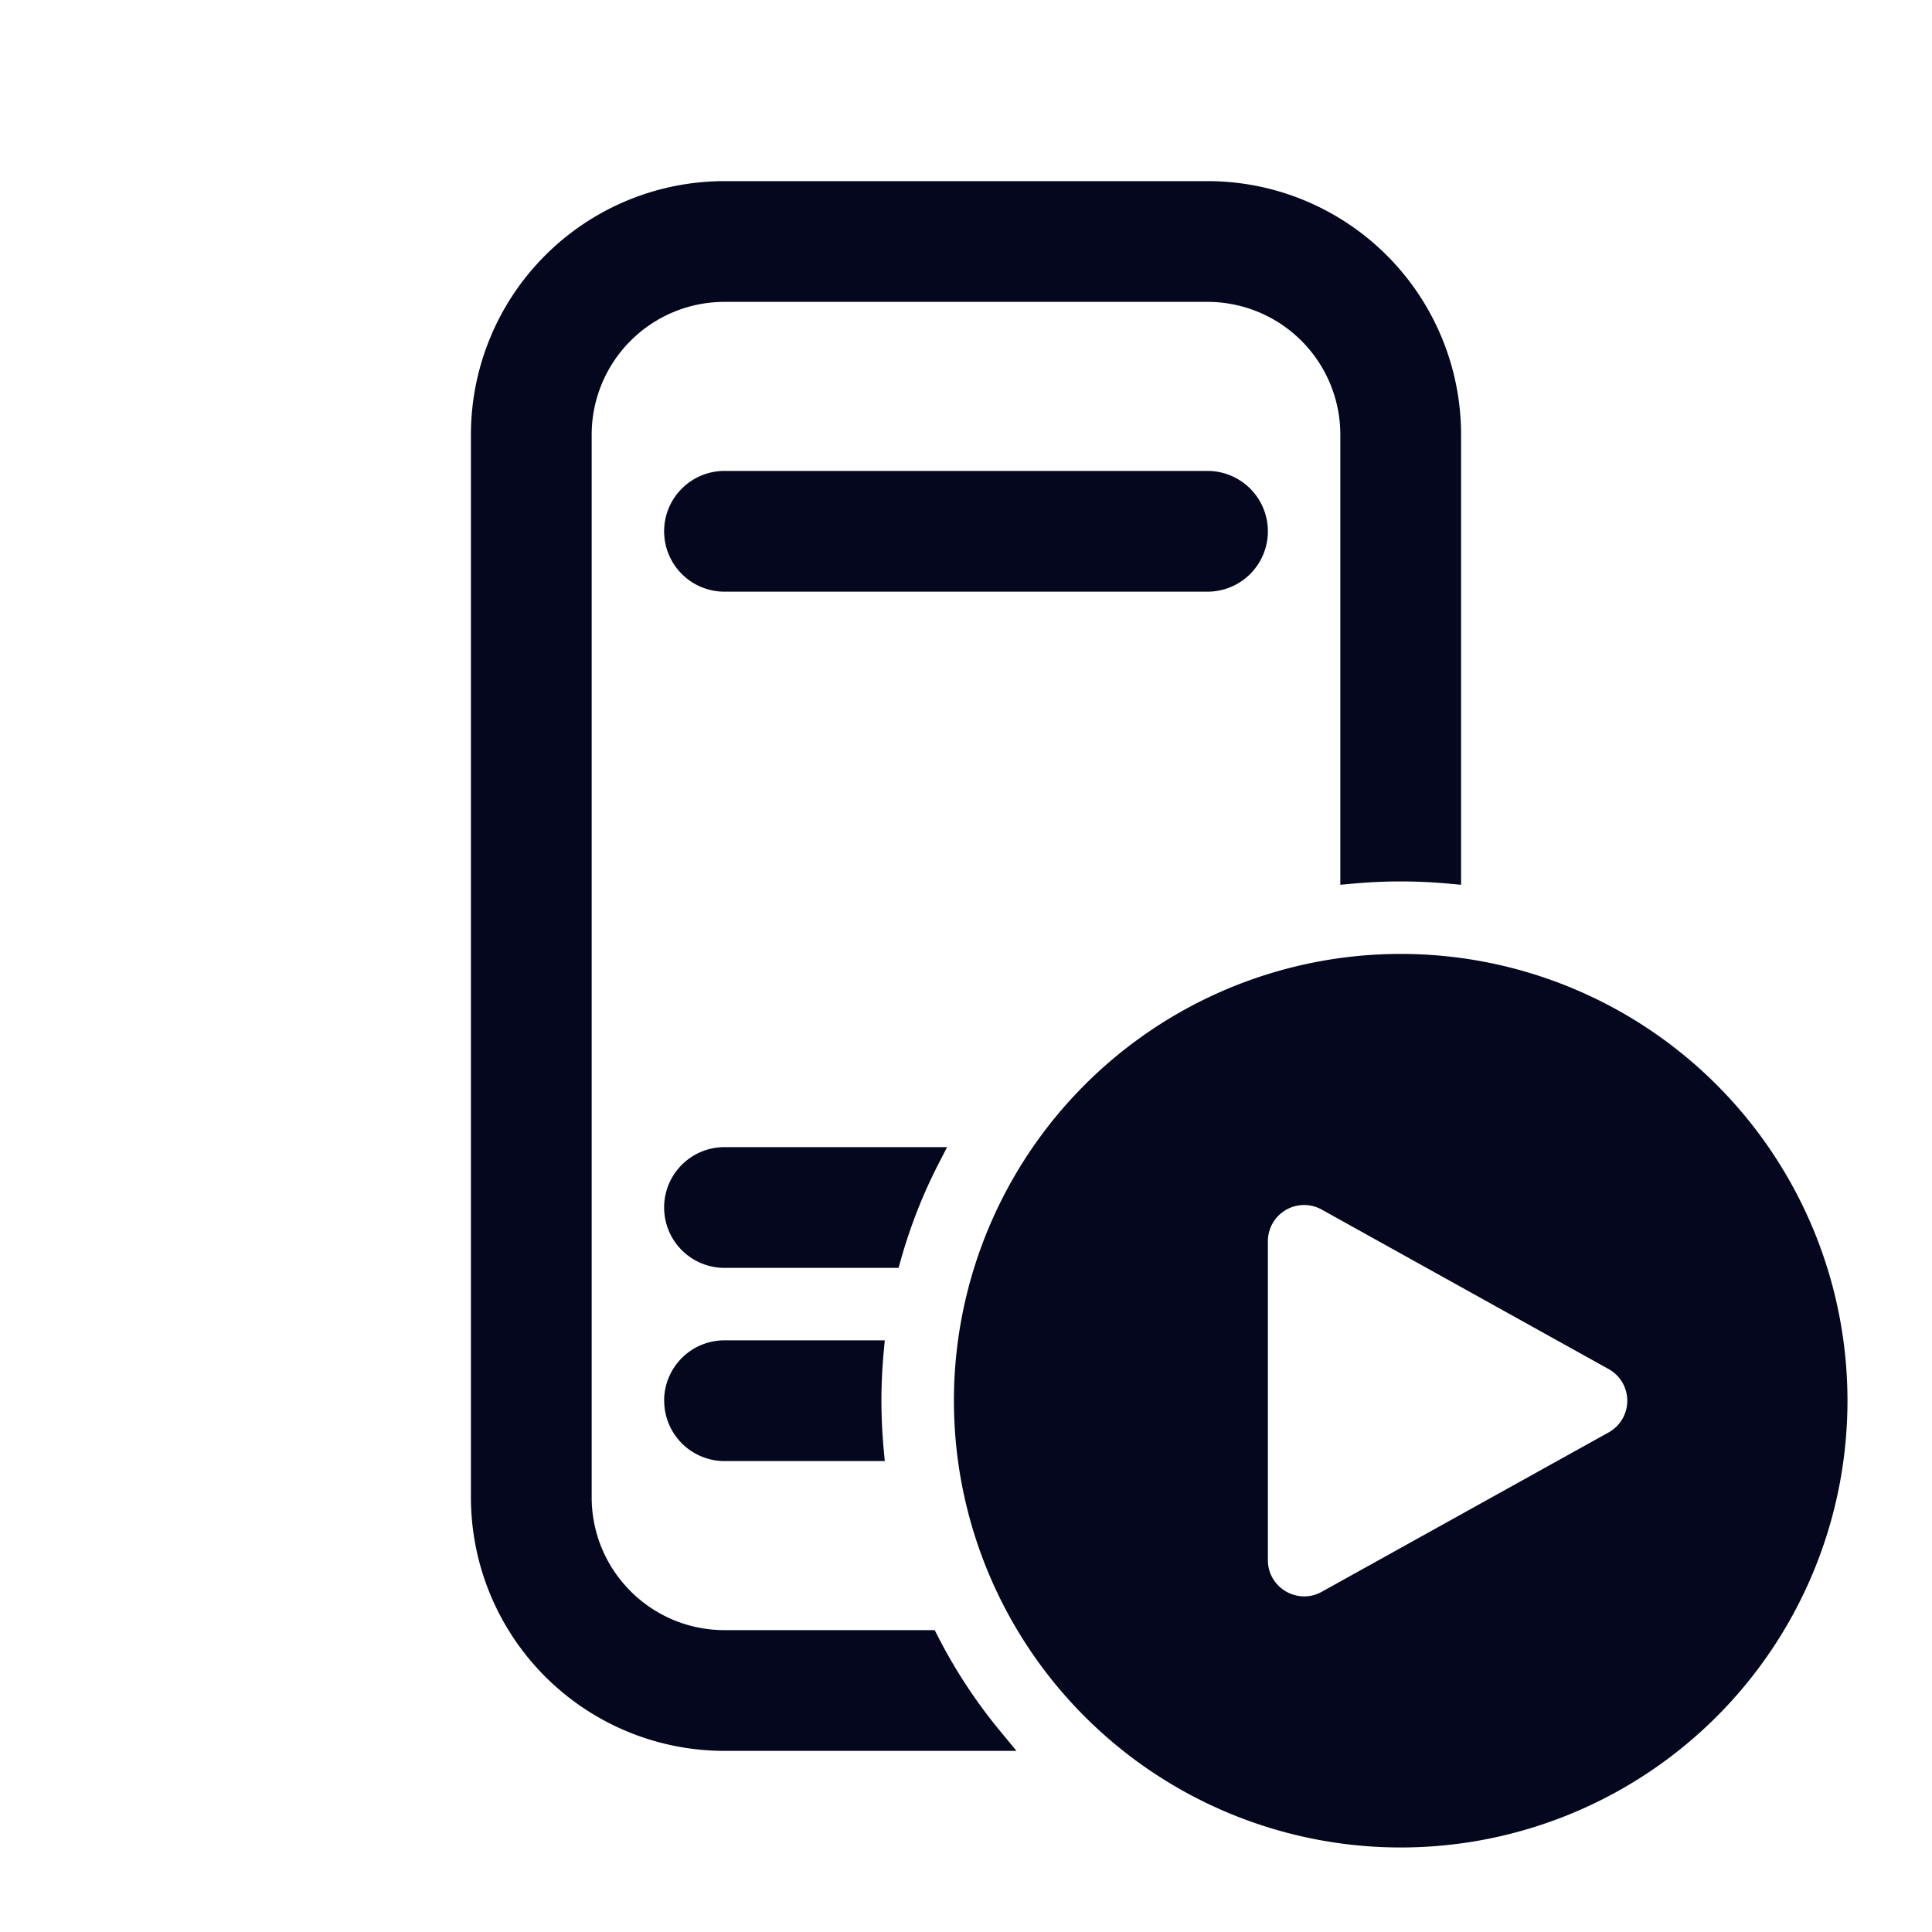 <svg xmlns="http://www.w3.org/2000/svg" width="24" height="24" fill="none"><path fill="#04071E" d="M16.8 10.827V5.4A1.8 1.8 0 0 0 15 3.6H9a1.8 1.8 0 0 0-1.8 1.8v13.2A1.8 1.8 0 0 0 9 20.4h2.52q.33.647.789 1.2H9a3 3 0 0 1-3-3V5.4a3 3 0 0 1 3-3h6a3 3 0 0 1 3 3v5.427a6.7 6.7 0 0 0-1.2 0M9 6a.6.6 0 0 0 0 1.2h6A.6.6 0 1 0 15 6zm-.6 9a.6.6 0 0 1 .6-.6h2.52q-.293.572-.471 1.2H9a.6.6 0 0 1-.6-.6m2.4 2.4q0-.303.027-.6H9A.6.6 0 1 0 9 18h1.827a7 7 0 0 1-.027-.6m12 0a5.4 5.4 0 1 1-10.8 0 5.4 5.4 0 0 1 10.8 0m-2.744-.524-3.565-1.98a.6.6 0 0 0-.89.524v3.96a.6.6 0 0 0 .89.525l3.565-1.98a.6.6 0 0 0 0-1.05"/><path fill="#04071E" fill-rule="evenodd" d="M9 2.55A2.85 2.85 0 0 0 6.15 5.4v13.2A2.85 2.85 0 0 0 9 21.45h3a7 7 0 0 1-.571-.9H9a1.95 1.95 0 0 1-1.95-1.95V5.4A1.95 1.95 0 0 1 9 3.45h6a1.95 1.95 0 0 1 1.95 1.95v5.265a7 7 0 0 1 .9 0V5.4A2.85 2.85 0 0 0 15 2.55zM5.85 5.4A3.15 3.15 0 0 1 9 2.25h6a3.15 3.15 0 0 1 3.15 3.15v5.591l-.163-.015a6.5 6.5 0 0 0-1.173 0l-.164.015V5.4A1.65 1.65 0 0 0 15 3.75H9A1.65 1.65 0 0 0 7.35 5.4v13.2c0 .911.739 1.65 1.65 1.65h2.611l.042.082q.324.631.771 1.172l.203.246H9a3.15 3.15 0 0 1-3.15-3.15zm2.4 1.2A.75.75 0 0 1 9 5.85h6a.75.75 0 0 1 0 1.5H9a.75.75 0 0 1-.75-.75M9 6.15a.45.45 0 1 0 0 .9h6a.45.45 0 0 0 0-.9zm8.4 6a5.25 5.25 0 1 0 0 10.5 5.25 5.25 0 0 0 0-10.5m-5.55 5.25a5.55 5.55 0 1 1 11.1 0 5.55 5.55 0 0 1-11.1 0M9 14.55a.45.45 0 0 0 0 .9h1.936q.141-.465.344-.9zm-.75.45a.75.75 0 0 1 .75-.75h2.765l-.112.218q-.286.559-.46 1.173l-.031.109H9a.75.75 0 0 1-.75-.75m7.2.42a.75.75 0 0 1 1.114-.656l3.565 1.98a.75.75 0 0 1 0 1.312l-3.565 1.98a.75.75 0 0 1-1.114-.656zm.969-.394a.45.45 0 0 0-.669.394v3.96c0 .343.369.56.669.394l3.564-1.98a.45.45 0 0 0 0-.787zM8.25 17.4a.75.75 0 0 1 .75-.75h1.991l-.015.164a6.5 6.5 0 0 0 0 1.172l.015.164h-1.99a.75.75 0 0 1-.75-.75m.75-.45a.45.45 0 0 0 0 .9h1.665a7 7 0 0 1 0-.9z" clip-rule="evenodd"/></svg>